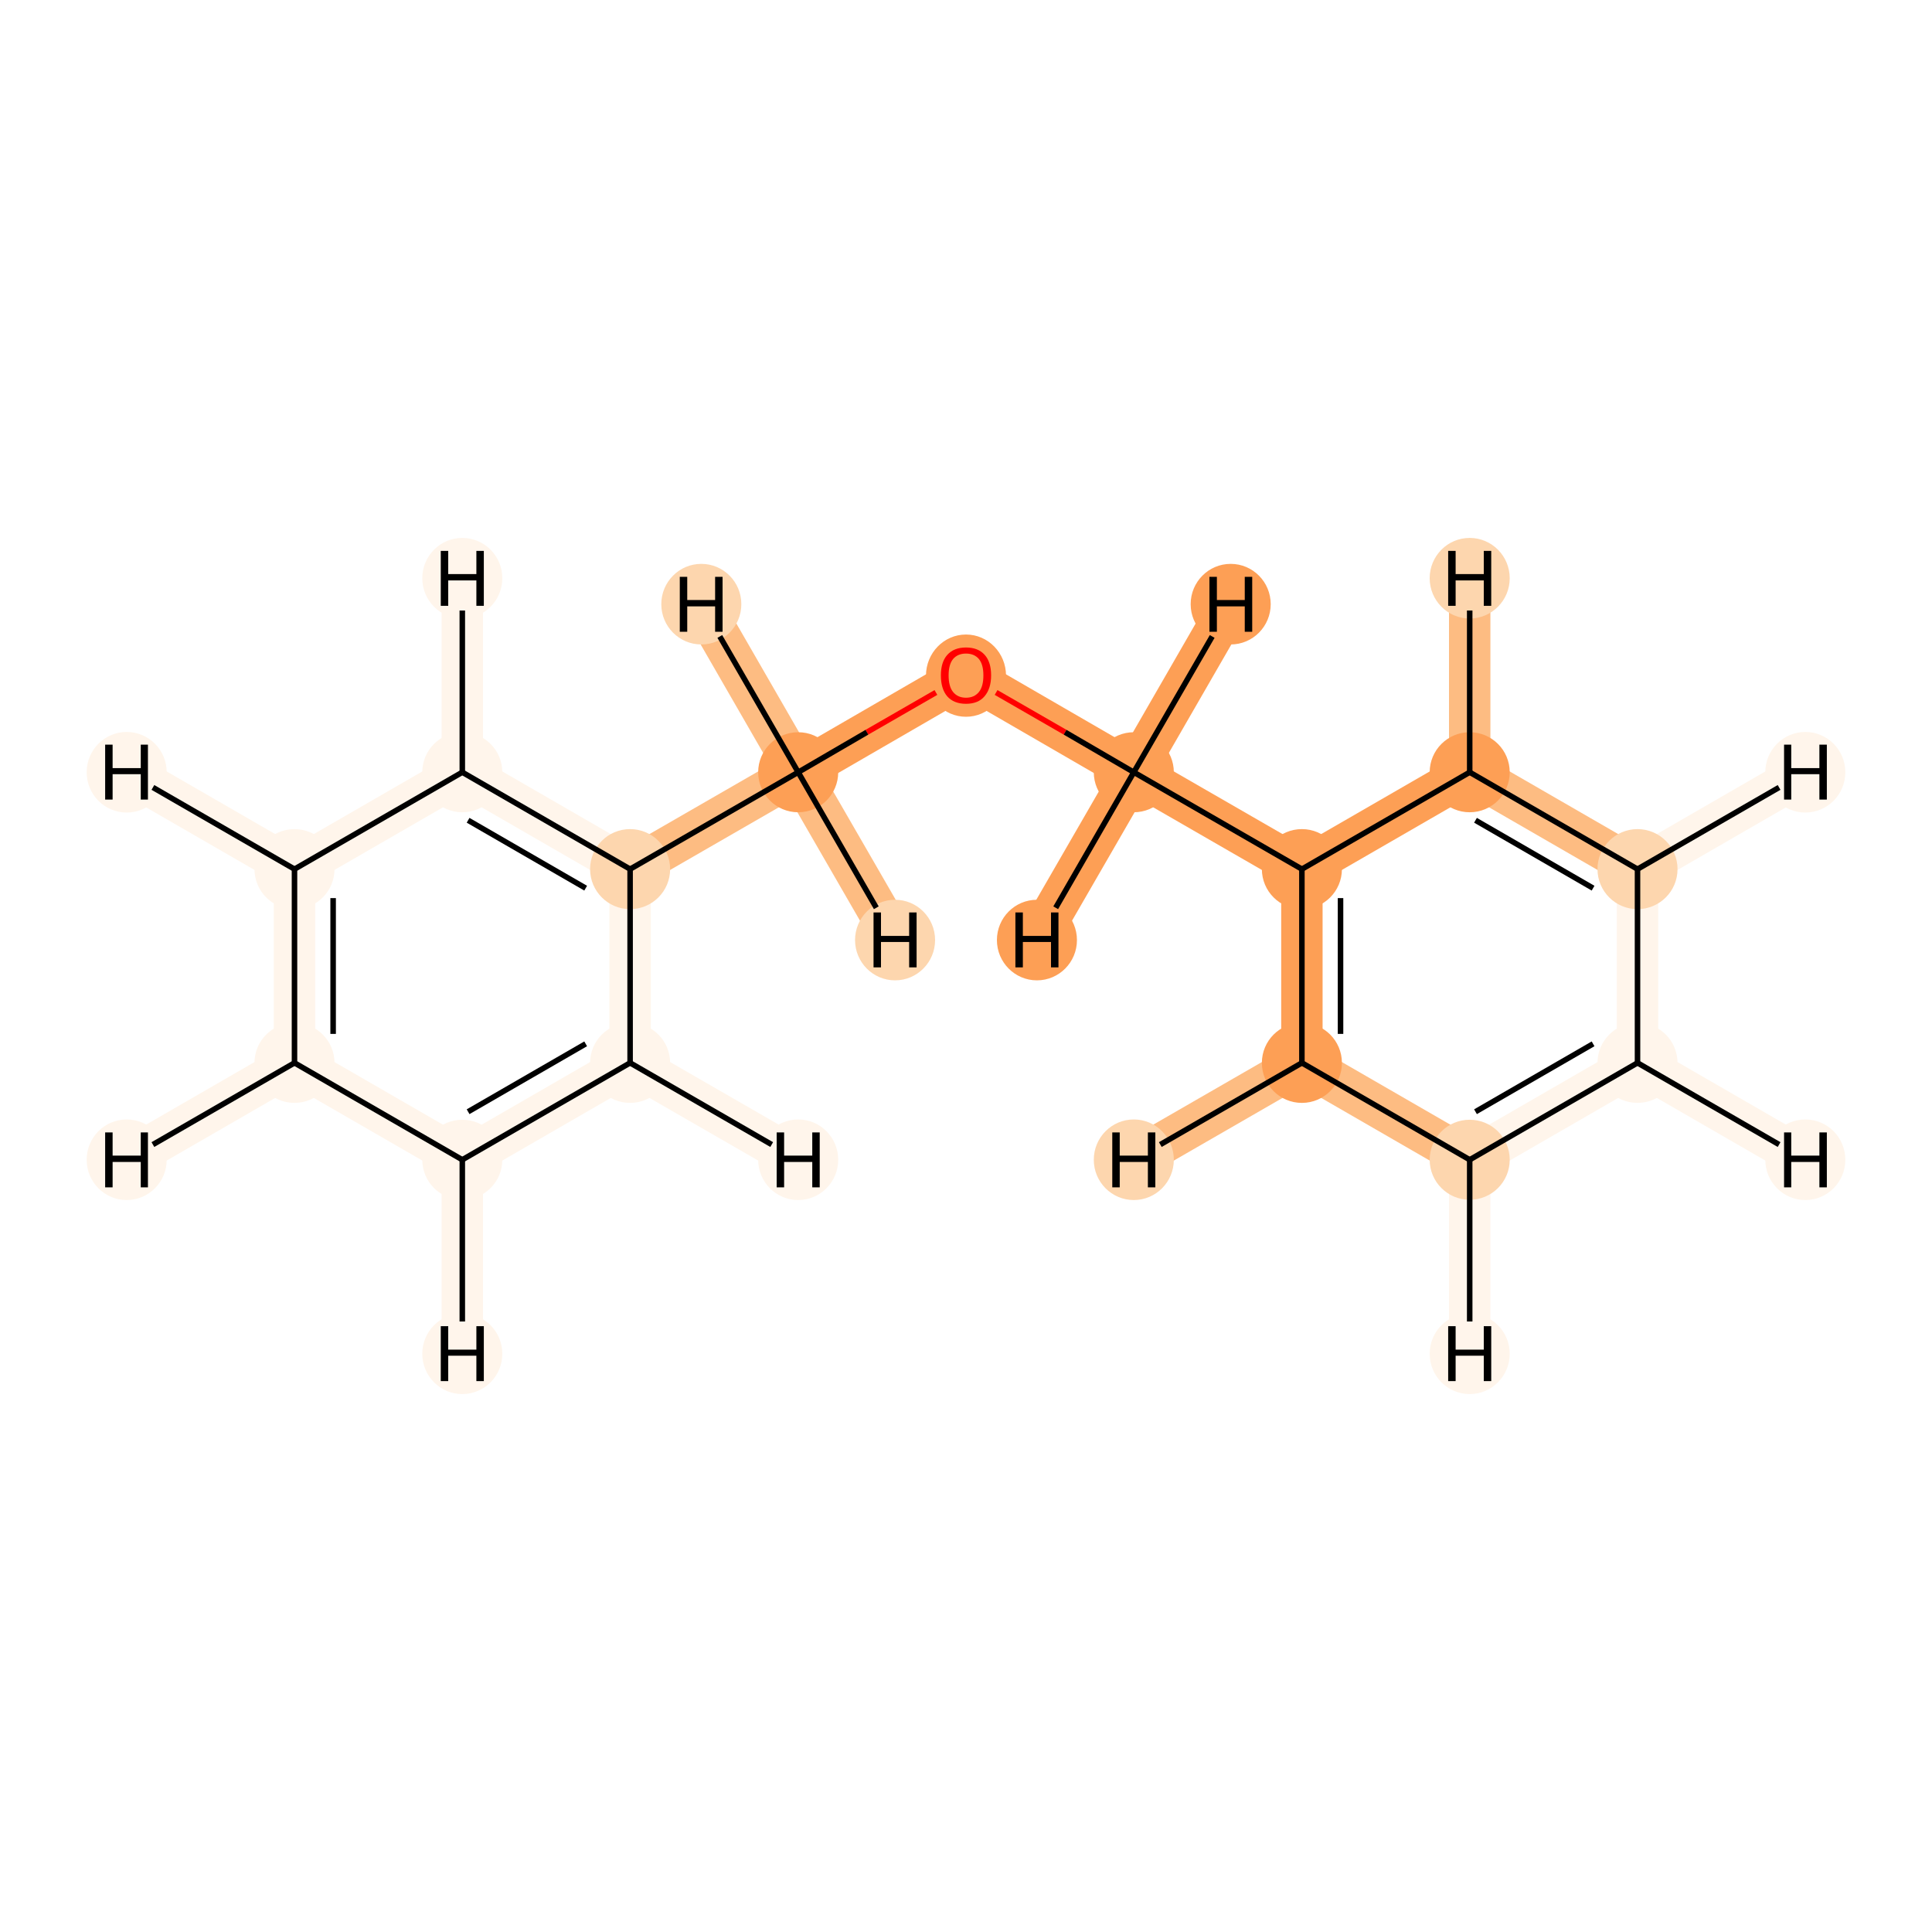 <?xml version='1.0' encoding='iso-8859-1'?>
<svg version='1.1' baseProfile='full'
              xmlns='http://www.w3.org/2000/svg'
                      xmlns:rdkit='http://www.rdkit.org/xml'
                      xmlns:xlink='http://www.w3.org/1999/xlink'
                  xml:space='preserve'
width='700px' height='700px' viewBox='0 0 700 700'>
<!-- END OF HEADER -->
<rect style='opacity:1.0;fill:#FFFFFF;stroke:none' width='700.0' height='700.0' x='0.0' y='0.0'> </rect>
<path d='M 350.0,244.6 L 410.8,279.8' style='fill:none;fill-rule:evenodd;stroke:#FD9F55;stroke-width:15.0px;stroke-linecap:butt;stroke-linejoin:miter;stroke-opacity:1' />
<path d='M 350.0,244.6 L 289.2,279.8' style='fill:none;fill-rule:evenodd;stroke:#FD9F55;stroke-width:15.0px;stroke-linecap:butt;stroke-linejoin:miter;stroke-opacity:1' />
<path d='M 410.8,279.8 L 471.7,314.9' style='fill:none;fill-rule:evenodd;stroke:#FD9F55;stroke-width:15.0px;stroke-linecap:butt;stroke-linejoin:miter;stroke-opacity:1' />
<path d='M 410.8,279.8 L 445.9,218.9' style='fill:none;fill-rule:evenodd;stroke:#FD9F55;stroke-width:15.0px;stroke-linecap:butt;stroke-linejoin:miter;stroke-opacity:1' />
<path d='M 410.8,279.8 L 375.7,340.6' style='fill:none;fill-rule:evenodd;stroke:#FD9F55;stroke-width:15.0px;stroke-linecap:butt;stroke-linejoin:miter;stroke-opacity:1' />
<path d='M 471.7,314.9 L 471.7,385.1' style='fill:none;fill-rule:evenodd;stroke:#FD9F55;stroke-width:15.0px;stroke-linecap:butt;stroke-linejoin:miter;stroke-opacity:1' />
<path d='M 471.7,314.9 L 532.5,279.8' style='fill:none;fill-rule:evenodd;stroke:#FD9F55;stroke-width:15.0px;stroke-linecap:butt;stroke-linejoin:miter;stroke-opacity:1' />
<path d='M 471.7,385.1 L 532.5,420.2' style='fill:none;fill-rule:evenodd;stroke:#FDBC82;stroke-width:15.0px;stroke-linecap:butt;stroke-linejoin:miter;stroke-opacity:1' />
<path d='M 471.7,385.1 L 410.8,420.2' style='fill:none;fill-rule:evenodd;stroke:#FDBC82;stroke-width:15.0px;stroke-linecap:butt;stroke-linejoin:miter;stroke-opacity:1' />
<path d='M 532.5,420.2 L 593.3,385.1' style='fill:none;fill-rule:evenodd;stroke:#FFF5EB;stroke-width:15.0px;stroke-linecap:butt;stroke-linejoin:miter;stroke-opacity:1' />
<path d='M 532.5,420.2 L 532.5,490.5' style='fill:none;fill-rule:evenodd;stroke:#FFF5EB;stroke-width:15.0px;stroke-linecap:butt;stroke-linejoin:miter;stroke-opacity:1' />
<path d='M 593.3,385.1 L 593.3,314.9' style='fill:none;fill-rule:evenodd;stroke:#FFF5EB;stroke-width:15.0px;stroke-linecap:butt;stroke-linejoin:miter;stroke-opacity:1' />
<path d='M 593.3,385.1 L 654.1,420.2' style='fill:none;fill-rule:evenodd;stroke:#FFF5EB;stroke-width:15.0px;stroke-linecap:butt;stroke-linejoin:miter;stroke-opacity:1' />
<path d='M 593.3,314.9 L 532.5,279.8' style='fill:none;fill-rule:evenodd;stroke:#FDBC82;stroke-width:15.0px;stroke-linecap:butt;stroke-linejoin:miter;stroke-opacity:1' />
<path d='M 593.3,314.9 L 654.1,279.8' style='fill:none;fill-rule:evenodd;stroke:#FFF5EB;stroke-width:15.0px;stroke-linecap:butt;stroke-linejoin:miter;stroke-opacity:1' />
<path d='M 532.5,279.8 L 532.5,209.5' style='fill:none;fill-rule:evenodd;stroke:#FDBC82;stroke-width:15.0px;stroke-linecap:butt;stroke-linejoin:miter;stroke-opacity:1' />
<path d='M 289.2,279.8 L 228.3,314.9' style='fill:none;fill-rule:evenodd;stroke:#FDBC82;stroke-width:15.0px;stroke-linecap:butt;stroke-linejoin:miter;stroke-opacity:1' />
<path d='M 289.2,279.8 L 324.3,340.6' style='fill:none;fill-rule:evenodd;stroke:#FDBC82;stroke-width:15.0px;stroke-linecap:butt;stroke-linejoin:miter;stroke-opacity:1' />
<path d='M 289.2,279.8 L 254.1,218.9' style='fill:none;fill-rule:evenodd;stroke:#FDBC82;stroke-width:15.0px;stroke-linecap:butt;stroke-linejoin:miter;stroke-opacity:1' />
<path d='M 228.3,314.9 L 167.5,279.8' style='fill:none;fill-rule:evenodd;stroke:#FFF5EB;stroke-width:15.0px;stroke-linecap:butt;stroke-linejoin:miter;stroke-opacity:1' />
<path d='M 228.3,314.9 L 228.3,385.1' style='fill:none;fill-rule:evenodd;stroke:#FFF5EB;stroke-width:15.0px;stroke-linecap:butt;stroke-linejoin:miter;stroke-opacity:1' />
<path d='M 167.5,279.8 L 106.7,314.9' style='fill:none;fill-rule:evenodd;stroke:#FFF5EB;stroke-width:15.0px;stroke-linecap:butt;stroke-linejoin:miter;stroke-opacity:1' />
<path d='M 167.5,279.8 L 167.5,209.5' style='fill:none;fill-rule:evenodd;stroke:#FFF5EB;stroke-width:15.0px;stroke-linecap:butt;stroke-linejoin:miter;stroke-opacity:1' />
<path d='M 106.7,314.9 L 106.7,385.1' style='fill:none;fill-rule:evenodd;stroke:#FFF5EB;stroke-width:15.0px;stroke-linecap:butt;stroke-linejoin:miter;stroke-opacity:1' />
<path d='M 106.7,314.9 L 45.9,279.8' style='fill:none;fill-rule:evenodd;stroke:#FFF5EB;stroke-width:15.0px;stroke-linecap:butt;stroke-linejoin:miter;stroke-opacity:1' />
<path d='M 106.7,385.1 L 167.5,420.2' style='fill:none;fill-rule:evenodd;stroke:#FFF5EB;stroke-width:15.0px;stroke-linecap:butt;stroke-linejoin:miter;stroke-opacity:1' />
<path d='M 106.7,385.1 L 45.9,420.2' style='fill:none;fill-rule:evenodd;stroke:#FFF5EB;stroke-width:15.0px;stroke-linecap:butt;stroke-linejoin:miter;stroke-opacity:1' />
<path d='M 167.5,420.2 L 228.3,385.1' style='fill:none;fill-rule:evenodd;stroke:#FFF5EB;stroke-width:15.0px;stroke-linecap:butt;stroke-linejoin:miter;stroke-opacity:1' />
<path d='M 167.5,420.2 L 167.5,490.5' style='fill:none;fill-rule:evenodd;stroke:#FFF5EB;stroke-width:15.0px;stroke-linecap:butt;stroke-linejoin:miter;stroke-opacity:1' />
<path d='M 228.3,385.1 L 289.2,420.2' style='fill:none;fill-rule:evenodd;stroke:#FFF5EB;stroke-width:15.0px;stroke-linecap:butt;stroke-linejoin:miter;stroke-opacity:1' />
<ellipse cx='350.0' cy='244.8' rx='14.0' ry='14.4'  style='fill:#FD9F55;fill-rule:evenodd;stroke:#FD9F55;stroke-width:1.0px;stroke-linecap:butt;stroke-linejoin:miter;stroke-opacity:1' />
<ellipse cx='410.8' cy='279.8' rx='14.0' ry='14.0'  style='fill:#FD9F55;fill-rule:evenodd;stroke:#FD9F55;stroke-width:1.0px;stroke-linecap:butt;stroke-linejoin:miter;stroke-opacity:1' />
<ellipse cx='471.7' cy='314.9' rx='14.0' ry='14.0'  style='fill:#FD9F55;fill-rule:evenodd;stroke:#FD9F55;stroke-width:1.0px;stroke-linecap:butt;stroke-linejoin:miter;stroke-opacity:1' />
<ellipse cx='471.7' cy='385.1' rx='14.0' ry='14.0'  style='fill:#FD9F55;fill-rule:evenodd;stroke:#FD9F55;stroke-width:1.0px;stroke-linecap:butt;stroke-linejoin:miter;stroke-opacity:1' />
<ellipse cx='532.5' cy='420.2' rx='14.0' ry='14.0'  style='fill:#FDD6AE;fill-rule:evenodd;stroke:#FDD6AE;stroke-width:1.0px;stroke-linecap:butt;stroke-linejoin:miter;stroke-opacity:1' />
<ellipse cx='593.3' cy='385.1' rx='14.0' ry='14.0'  style='fill:#FFF5EB;fill-rule:evenodd;stroke:#FFF5EB;stroke-width:1.0px;stroke-linecap:butt;stroke-linejoin:miter;stroke-opacity:1' />
<ellipse cx='593.3' cy='314.9' rx='14.0' ry='14.0'  style='fill:#FDD6AE;fill-rule:evenodd;stroke:#FDD6AE;stroke-width:1.0px;stroke-linecap:butt;stroke-linejoin:miter;stroke-opacity:1' />
<ellipse cx='532.5' cy='279.8' rx='14.0' ry='14.0'  style='fill:#FD9F55;fill-rule:evenodd;stroke:#FD9F55;stroke-width:1.0px;stroke-linecap:butt;stroke-linejoin:miter;stroke-opacity:1' />
<ellipse cx='289.2' cy='279.8' rx='14.0' ry='14.0'  style='fill:#FD9F55;fill-rule:evenodd;stroke:#FD9F55;stroke-width:1.0px;stroke-linecap:butt;stroke-linejoin:miter;stroke-opacity:1' />
<ellipse cx='228.3' cy='314.9' rx='14.0' ry='14.0'  style='fill:#FDD6AE;fill-rule:evenodd;stroke:#FDD6AE;stroke-width:1.0px;stroke-linecap:butt;stroke-linejoin:miter;stroke-opacity:1' />
<ellipse cx='167.5' cy='279.8' rx='14.0' ry='14.0'  style='fill:#FFF5EB;fill-rule:evenodd;stroke:#FFF5EB;stroke-width:1.0px;stroke-linecap:butt;stroke-linejoin:miter;stroke-opacity:1' />
<ellipse cx='106.7' cy='314.9' rx='14.0' ry='14.0'  style='fill:#FFF5EB;fill-rule:evenodd;stroke:#FFF5EB;stroke-width:1.0px;stroke-linecap:butt;stroke-linejoin:miter;stroke-opacity:1' />
<ellipse cx='106.7' cy='385.1' rx='14.0' ry='14.0'  style='fill:#FFF5EB;fill-rule:evenodd;stroke:#FFF5EB;stroke-width:1.0px;stroke-linecap:butt;stroke-linejoin:miter;stroke-opacity:1' />
<ellipse cx='167.5' cy='420.2' rx='14.0' ry='14.0'  style='fill:#FFF5EB;fill-rule:evenodd;stroke:#FFF5EB;stroke-width:1.0px;stroke-linecap:butt;stroke-linejoin:miter;stroke-opacity:1' />
<ellipse cx='228.3' cy='385.1' rx='14.0' ry='14.0'  style='fill:#FFF5EB;fill-rule:evenodd;stroke:#FFF5EB;stroke-width:1.0px;stroke-linecap:butt;stroke-linejoin:miter;stroke-opacity:1' />
<ellipse cx='445.9' cy='218.9' rx='14.0' ry='14.1'  style='fill:#FD9F55;fill-rule:evenodd;stroke:#FD9F55;stroke-width:1.0px;stroke-linecap:butt;stroke-linejoin:miter;stroke-opacity:1' />
<ellipse cx='375.7' cy='340.6' rx='14.0' ry='14.1'  style='fill:#FD9F55;fill-rule:evenodd;stroke:#FD9F55;stroke-width:1.0px;stroke-linecap:butt;stroke-linejoin:miter;stroke-opacity:1' />
<ellipse cx='410.8' cy='420.2' rx='14.0' ry='14.1'  style='fill:#FDD6AE;fill-rule:evenodd;stroke:#FDD6AE;stroke-width:1.0px;stroke-linecap:butt;stroke-linejoin:miter;stroke-opacity:1' />
<ellipse cx='532.5' cy='490.5' rx='14.0' ry='14.1'  style='fill:#FFF5EB;fill-rule:evenodd;stroke:#FFF5EB;stroke-width:1.0px;stroke-linecap:butt;stroke-linejoin:miter;stroke-opacity:1' />
<ellipse cx='654.1' cy='420.2' rx='14.0' ry='14.1'  style='fill:#FFF5EB;fill-rule:evenodd;stroke:#FFF5EB;stroke-width:1.0px;stroke-linecap:butt;stroke-linejoin:miter;stroke-opacity:1' />
<ellipse cx='654.1' cy='279.8' rx='14.0' ry='14.1'  style='fill:#FFF5EB;fill-rule:evenodd;stroke:#FFF5EB;stroke-width:1.0px;stroke-linecap:butt;stroke-linejoin:miter;stroke-opacity:1' />
<ellipse cx='532.5' cy='209.5' rx='14.0' ry='14.1'  style='fill:#FDD6AE;fill-rule:evenodd;stroke:#FDD6AE;stroke-width:1.0px;stroke-linecap:butt;stroke-linejoin:miter;stroke-opacity:1' />
<ellipse cx='324.3' cy='340.6' rx='14.0' ry='14.1'  style='fill:#FDD6AE;fill-rule:evenodd;stroke:#FDD6AE;stroke-width:1.0px;stroke-linecap:butt;stroke-linejoin:miter;stroke-opacity:1' />
<ellipse cx='254.1' cy='218.9' rx='14.0' ry='14.1'  style='fill:#FDD6AE;fill-rule:evenodd;stroke:#FDD6AE;stroke-width:1.0px;stroke-linecap:butt;stroke-linejoin:miter;stroke-opacity:1' />
<ellipse cx='167.5' cy='209.5' rx='14.0' ry='14.1'  style='fill:#FFF5EB;fill-rule:evenodd;stroke:#FFF5EB;stroke-width:1.0px;stroke-linecap:butt;stroke-linejoin:miter;stroke-opacity:1' />
<ellipse cx='45.9' cy='279.8' rx='14.0' ry='14.1'  style='fill:#FFF5EB;fill-rule:evenodd;stroke:#FFF5EB;stroke-width:1.0px;stroke-linecap:butt;stroke-linejoin:miter;stroke-opacity:1' />
<ellipse cx='45.9' cy='420.2' rx='14.0' ry='14.1'  style='fill:#FFF5EB;fill-rule:evenodd;stroke:#FFF5EB;stroke-width:1.0px;stroke-linecap:butt;stroke-linejoin:miter;stroke-opacity:1' />
<ellipse cx='167.5' cy='490.5' rx='14.0' ry='14.1'  style='fill:#FFF5EB;fill-rule:evenodd;stroke:#FFF5EB;stroke-width:1.0px;stroke-linecap:butt;stroke-linejoin:miter;stroke-opacity:1' />
<ellipse cx='289.2' cy='420.2' rx='14.0' ry='14.1'  style='fill:#FFF5EB;fill-rule:evenodd;stroke:#FFF5EB;stroke-width:1.0px;stroke-linecap:butt;stroke-linejoin:miter;stroke-opacity:1' />
<path class='bond-0 atom-0 atom-1' d='M 360.9,250.9 L 385.9,265.3' style='fill:none;fill-rule:evenodd;stroke:#FF0000;stroke-width:2.0px;stroke-linecap:butt;stroke-linejoin:miter;stroke-opacity:1' />
<path class='bond-0 atom-0 atom-1' d='M 385.9,265.3 L 410.8,279.8' style='fill:none;fill-rule:evenodd;stroke:#000000;stroke-width:2.0px;stroke-linecap:butt;stroke-linejoin:miter;stroke-opacity:1' />
<path class='bond-7 atom-0 atom-8' d='M 339.1,250.9 L 314.1,265.3' style='fill:none;fill-rule:evenodd;stroke:#FF0000;stroke-width:2.0px;stroke-linecap:butt;stroke-linejoin:miter;stroke-opacity:1' />
<path class='bond-7 atom-0 atom-8' d='M 314.1,265.3 L 289.2,279.8' style='fill:none;fill-rule:evenodd;stroke:#000000;stroke-width:2.0px;stroke-linecap:butt;stroke-linejoin:miter;stroke-opacity:1' />
<path class='bond-1 atom-1 atom-2' d='M 410.8,279.8 L 471.7,314.9' style='fill:none;fill-rule:evenodd;stroke:#000000;stroke-width:2.0px;stroke-linecap:butt;stroke-linejoin:miter;stroke-opacity:1' />
<path class='bond-16 atom-1 atom-15' d='M 410.8,279.8 L 439.2,230.6' style='fill:none;fill-rule:evenodd;stroke:#000000;stroke-width:2.0px;stroke-linecap:butt;stroke-linejoin:miter;stroke-opacity:1' />
<path class='bond-17 atom-1 atom-16' d='M 410.8,279.8 L 382.5,328.9' style='fill:none;fill-rule:evenodd;stroke:#000000;stroke-width:2.0px;stroke-linecap:butt;stroke-linejoin:miter;stroke-opacity:1' />
<path class='bond-2 atom-2 atom-3' d='M 471.7,314.9 L 471.7,385.1' style='fill:none;fill-rule:evenodd;stroke:#000000;stroke-width:2.0px;stroke-linecap:butt;stroke-linejoin:miter;stroke-opacity:1' />
<path class='bond-2 atom-2 atom-3' d='M 485.7,325.4 L 485.7,374.6' style='fill:none;fill-rule:evenodd;stroke:#000000;stroke-width:2.0px;stroke-linecap:butt;stroke-linejoin:miter;stroke-opacity:1' />
<path class='bond-14 atom-7 atom-2' d='M 532.5,279.8 L 471.7,314.9' style='fill:none;fill-rule:evenodd;stroke:#000000;stroke-width:2.0px;stroke-linecap:butt;stroke-linejoin:miter;stroke-opacity:1' />
<path class='bond-3 atom-3 atom-4' d='M 471.7,385.1 L 532.5,420.2' style='fill:none;fill-rule:evenodd;stroke:#000000;stroke-width:2.0px;stroke-linecap:butt;stroke-linejoin:miter;stroke-opacity:1' />
<path class='bond-18 atom-3 atom-17' d='M 471.7,385.1 L 420.4,414.7' style='fill:none;fill-rule:evenodd;stroke:#000000;stroke-width:2.0px;stroke-linecap:butt;stroke-linejoin:miter;stroke-opacity:1' />
<path class='bond-4 atom-4 atom-5' d='M 532.5,420.2 L 593.3,385.1' style='fill:none;fill-rule:evenodd;stroke:#000000;stroke-width:2.0px;stroke-linecap:butt;stroke-linejoin:miter;stroke-opacity:1' />
<path class='bond-4 atom-4 atom-5' d='M 534.6,402.8 L 577.2,378.2' style='fill:none;fill-rule:evenodd;stroke:#000000;stroke-width:2.0px;stroke-linecap:butt;stroke-linejoin:miter;stroke-opacity:1' />
<path class='bond-19 atom-4 atom-18' d='M 532.5,420.2 L 532.5,478.8' style='fill:none;fill-rule:evenodd;stroke:#000000;stroke-width:2.0px;stroke-linecap:butt;stroke-linejoin:miter;stroke-opacity:1' />
<path class='bond-5 atom-5 atom-6' d='M 593.3,385.1 L 593.3,314.9' style='fill:none;fill-rule:evenodd;stroke:#000000;stroke-width:2.0px;stroke-linecap:butt;stroke-linejoin:miter;stroke-opacity:1' />
<path class='bond-20 atom-5 atom-19' d='M 593.3,385.1 L 644.6,414.7' style='fill:none;fill-rule:evenodd;stroke:#000000;stroke-width:2.0px;stroke-linecap:butt;stroke-linejoin:miter;stroke-opacity:1' />
<path class='bond-6 atom-6 atom-7' d='M 593.3,314.9 L 532.5,279.8' style='fill:none;fill-rule:evenodd;stroke:#000000;stroke-width:2.0px;stroke-linecap:butt;stroke-linejoin:miter;stroke-opacity:1' />
<path class='bond-6 atom-6 atom-7' d='M 577.2,321.8 L 534.6,297.2' style='fill:none;fill-rule:evenodd;stroke:#000000;stroke-width:2.0px;stroke-linecap:butt;stroke-linejoin:miter;stroke-opacity:1' />
<path class='bond-21 atom-6 atom-20' d='M 593.3,314.9 L 644.6,285.3' style='fill:none;fill-rule:evenodd;stroke:#000000;stroke-width:2.0px;stroke-linecap:butt;stroke-linejoin:miter;stroke-opacity:1' />
<path class='bond-22 atom-7 atom-21' d='M 532.5,279.8 L 532.5,221.2' style='fill:none;fill-rule:evenodd;stroke:#000000;stroke-width:2.0px;stroke-linecap:butt;stroke-linejoin:miter;stroke-opacity:1' />
<path class='bond-8 atom-8 atom-9' d='M 289.2,279.8 L 228.3,314.9' style='fill:none;fill-rule:evenodd;stroke:#000000;stroke-width:2.0px;stroke-linecap:butt;stroke-linejoin:miter;stroke-opacity:1' />
<path class='bond-23 atom-8 atom-22' d='M 289.2,279.8 L 317.5,328.9' style='fill:none;fill-rule:evenodd;stroke:#000000;stroke-width:2.0px;stroke-linecap:butt;stroke-linejoin:miter;stroke-opacity:1' />
<path class='bond-24 atom-8 atom-23' d='M 289.2,279.8 L 260.8,230.6' style='fill:none;fill-rule:evenodd;stroke:#000000;stroke-width:2.0px;stroke-linecap:butt;stroke-linejoin:miter;stroke-opacity:1' />
<path class='bond-9 atom-9 atom-10' d='M 228.3,314.9 L 167.5,279.8' style='fill:none;fill-rule:evenodd;stroke:#000000;stroke-width:2.0px;stroke-linecap:butt;stroke-linejoin:miter;stroke-opacity:1' />
<path class='bond-9 atom-9 atom-10' d='M 212.2,321.8 L 169.6,297.2' style='fill:none;fill-rule:evenodd;stroke:#000000;stroke-width:2.0px;stroke-linecap:butt;stroke-linejoin:miter;stroke-opacity:1' />
<path class='bond-15 atom-14 atom-9' d='M 228.3,385.1 L 228.3,314.9' style='fill:none;fill-rule:evenodd;stroke:#000000;stroke-width:2.0px;stroke-linecap:butt;stroke-linejoin:miter;stroke-opacity:1' />
<path class='bond-10 atom-10 atom-11' d='M 167.5,279.8 L 106.7,314.9' style='fill:none;fill-rule:evenodd;stroke:#000000;stroke-width:2.0px;stroke-linecap:butt;stroke-linejoin:miter;stroke-opacity:1' />
<path class='bond-25 atom-10 atom-24' d='M 167.5,279.8 L 167.5,221.2' style='fill:none;fill-rule:evenodd;stroke:#000000;stroke-width:2.0px;stroke-linecap:butt;stroke-linejoin:miter;stroke-opacity:1' />
<path class='bond-11 atom-11 atom-12' d='M 106.7,314.9 L 106.7,385.1' style='fill:none;fill-rule:evenodd;stroke:#000000;stroke-width:2.0px;stroke-linecap:butt;stroke-linejoin:miter;stroke-opacity:1' />
<path class='bond-11 atom-11 atom-12' d='M 120.7,325.4 L 120.7,374.6' style='fill:none;fill-rule:evenodd;stroke:#000000;stroke-width:2.0px;stroke-linecap:butt;stroke-linejoin:miter;stroke-opacity:1' />
<path class='bond-26 atom-11 atom-25' d='M 106.7,314.9 L 55.4,285.3' style='fill:none;fill-rule:evenodd;stroke:#000000;stroke-width:2.0px;stroke-linecap:butt;stroke-linejoin:miter;stroke-opacity:1' />
<path class='bond-12 atom-12 atom-13' d='M 106.7,385.1 L 167.5,420.2' style='fill:none;fill-rule:evenodd;stroke:#000000;stroke-width:2.0px;stroke-linecap:butt;stroke-linejoin:miter;stroke-opacity:1' />
<path class='bond-27 atom-12 atom-26' d='M 106.7,385.1 L 55.4,414.7' style='fill:none;fill-rule:evenodd;stroke:#000000;stroke-width:2.0px;stroke-linecap:butt;stroke-linejoin:miter;stroke-opacity:1' />
<path class='bond-13 atom-13 atom-14' d='M 167.5,420.2 L 228.3,385.1' style='fill:none;fill-rule:evenodd;stroke:#000000;stroke-width:2.0px;stroke-linecap:butt;stroke-linejoin:miter;stroke-opacity:1' />
<path class='bond-13 atom-13 atom-14' d='M 169.6,402.8 L 212.2,378.2' style='fill:none;fill-rule:evenodd;stroke:#000000;stroke-width:2.0px;stroke-linecap:butt;stroke-linejoin:miter;stroke-opacity:1' />
<path class='bond-28 atom-13 atom-27' d='M 167.5,420.2 L 167.5,478.8' style='fill:none;fill-rule:evenodd;stroke:#000000;stroke-width:2.0px;stroke-linecap:butt;stroke-linejoin:miter;stroke-opacity:1' />
<path class='bond-29 atom-14 atom-28' d='M 228.3,385.1 L 279.6,414.7' style='fill:none;fill-rule:evenodd;stroke:#000000;stroke-width:2.0px;stroke-linecap:butt;stroke-linejoin:miter;stroke-opacity:1' />
<path  class='atom-0' d='M 340.9 244.7
Q 340.9 239.9, 343.2 237.3
Q 345.6 234.6, 350.0 234.6
Q 354.4 234.6, 356.8 237.3
Q 359.1 239.9, 359.1 244.7
Q 359.1 249.5, 356.7 252.3
Q 354.4 255.0, 350.0 255.0
Q 345.6 255.0, 343.2 252.3
Q 340.9 249.6, 340.9 244.7
M 350.0 252.8
Q 353.0 252.8, 354.7 250.7
Q 356.3 248.7, 356.3 244.7
Q 356.3 240.8, 354.7 238.8
Q 353.0 236.8, 350.0 236.8
Q 347.0 236.8, 345.3 238.8
Q 343.7 240.8, 343.7 244.7
Q 343.7 248.7, 345.3 250.7
Q 347.0 252.8, 350.0 252.8
' fill='#FF0000'/>
<path  class='atom-15' d='M 438.2 209.0
L 440.9 209.0
L 440.9 217.4
L 451.0 217.4
L 451.0 209.0
L 453.7 209.0
L 453.7 228.9
L 451.0 228.9
L 451.0 219.7
L 440.9 219.7
L 440.9 228.9
L 438.2 228.9
L 438.2 209.0
' fill='#000000'/>
<path  class='atom-16' d='M 367.9 330.6
L 370.6 330.6
L 370.6 339.1
L 380.8 339.1
L 380.8 330.6
L 383.5 330.6
L 383.5 350.5
L 380.8 350.5
L 380.8 341.3
L 370.6 341.3
L 370.6 350.5
L 367.9 350.5
L 367.9 330.6
' fill='#000000'/>
<path  class='atom-17' d='M 403.0 410.3
L 405.7 410.3
L 405.7 418.7
L 415.9 418.7
L 415.9 410.3
L 418.6 410.3
L 418.6 430.2
L 415.9 430.2
L 415.9 421.0
L 405.7 421.0
L 405.7 430.2
L 403.0 430.2
L 403.0 410.3
' fill='#000000'/>
<path  class='atom-18' d='M 524.7 480.5
L 527.4 480.5
L 527.4 489.0
L 537.6 489.0
L 537.6 480.5
L 540.3 480.5
L 540.3 500.4
L 537.6 500.4
L 537.6 491.2
L 527.4 491.2
L 527.4 500.4
L 524.7 500.4
L 524.7 480.5
' fill='#000000'/>
<path  class='atom-19' d='M 646.4 410.3
L 649.0 410.3
L 649.0 418.7
L 659.2 418.7
L 659.2 410.3
L 661.9 410.3
L 661.9 430.2
L 659.2 430.2
L 659.2 421.0
L 649.0 421.0
L 649.0 430.2
L 646.4 430.2
L 646.4 410.3
' fill='#000000'/>
<path  class='atom-20' d='M 646.4 269.8
L 649.0 269.8
L 649.0 278.3
L 659.2 278.3
L 659.2 269.8
L 661.9 269.8
L 661.9 289.7
L 659.2 289.7
L 659.2 280.5
L 649.0 280.5
L 649.0 289.7
L 646.4 289.7
L 646.4 269.8
' fill='#000000'/>
<path  class='atom-21' d='M 524.7 199.6
L 527.4 199.6
L 527.4 208.0
L 537.6 208.0
L 537.6 199.6
L 540.3 199.6
L 540.3 219.5
L 537.6 219.5
L 537.6 210.3
L 527.4 210.3
L 527.4 219.5
L 524.7 219.5
L 524.7 199.6
' fill='#000000'/>
<path  class='atom-22' d='M 316.5 330.6
L 319.2 330.6
L 319.2 339.1
L 329.4 339.1
L 329.4 330.6
L 332.1 330.6
L 332.1 350.5
L 329.4 350.5
L 329.4 341.3
L 319.2 341.3
L 319.2 350.5
L 316.5 350.5
L 316.5 330.6
' fill='#000000'/>
<path  class='atom-23' d='M 246.3 209.0
L 249.0 209.0
L 249.0 217.4
L 259.1 217.4
L 259.1 209.0
L 261.8 209.0
L 261.8 228.9
L 259.1 228.9
L 259.1 219.7
L 249.0 219.7
L 249.0 228.9
L 246.3 228.9
L 246.3 209.0
' fill='#000000'/>
<path  class='atom-24' d='M 159.7 199.6
L 162.4 199.6
L 162.4 208.0
L 172.6 208.0
L 172.6 199.6
L 175.3 199.6
L 175.3 219.5
L 172.6 219.5
L 172.6 210.3
L 162.4 210.3
L 162.4 219.5
L 159.7 219.5
L 159.7 199.6
' fill='#000000'/>
<path  class='atom-25' d='M 38.1 269.8
L 40.8 269.8
L 40.8 278.3
L 51.0 278.3
L 51.0 269.8
L 53.6 269.8
L 53.6 289.7
L 51.0 289.7
L 51.0 280.5
L 40.8 280.5
L 40.8 289.7
L 38.1 289.7
L 38.1 269.8
' fill='#000000'/>
<path  class='atom-26' d='M 38.1 410.3
L 40.8 410.3
L 40.8 418.7
L 51.0 418.7
L 51.0 410.3
L 53.6 410.3
L 53.6 430.2
L 51.0 430.2
L 51.0 421.0
L 40.8 421.0
L 40.8 430.2
L 38.1 430.2
L 38.1 410.3
' fill='#000000'/>
<path  class='atom-27' d='M 159.7 480.5
L 162.4 480.5
L 162.4 489.0
L 172.6 489.0
L 172.6 480.5
L 175.3 480.5
L 175.3 500.4
L 172.6 500.4
L 172.6 491.2
L 162.4 491.2
L 162.4 500.4
L 159.7 500.4
L 159.7 480.5
' fill='#000000'/>
<path  class='atom-28' d='M 281.4 410.3
L 284.1 410.3
L 284.1 418.7
L 294.3 418.7
L 294.3 410.3
L 297.0 410.3
L 297.0 430.2
L 294.3 430.2
L 294.3 421.0
L 284.1 421.0
L 284.1 430.2
L 281.4 430.2
L 281.4 410.3
' fill='#000000'/>
</svg>
